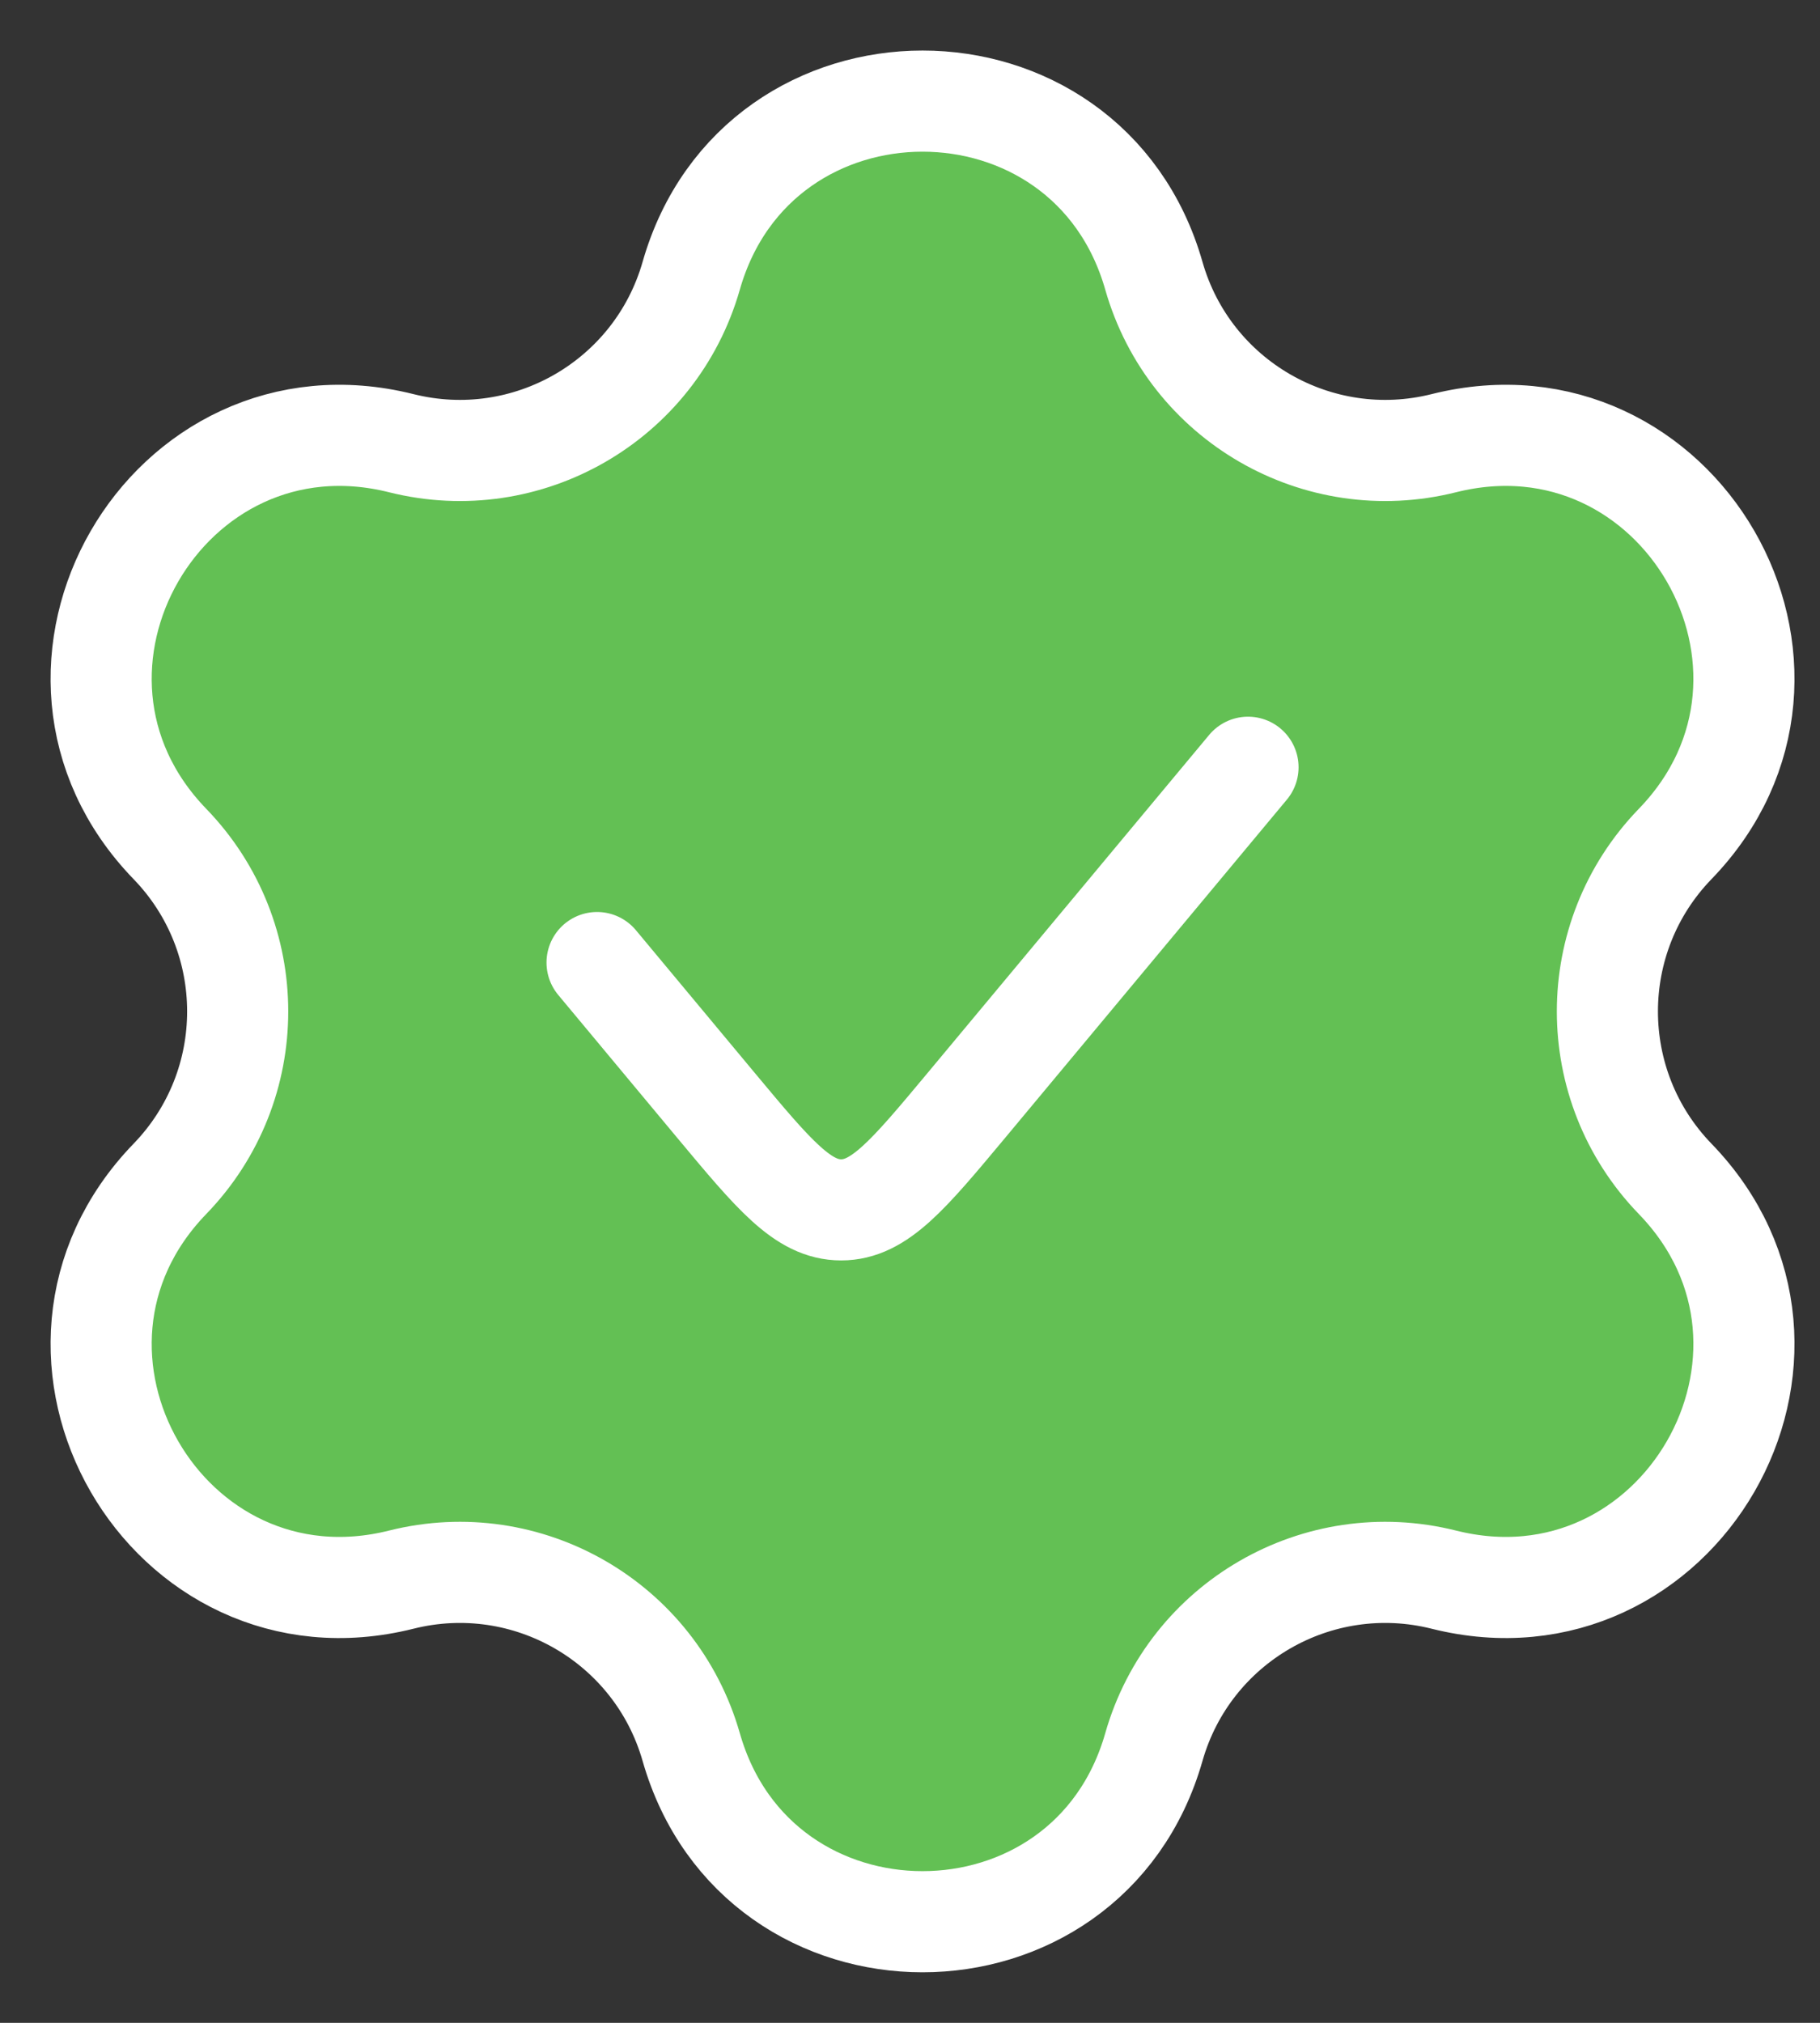 <svg width="18" height="20" viewBox="0 0 18 20" fill="none" xmlns="http://www.w3.org/2000/svg">
<rect x="0" y="0" width="18" height="20" fill="#333333" stroke="none"/>
<path d="M6.836 2.727C7.493 0.424 10.755 0.424 11.412 2.727C11.764 3.961 13.033 4.694 14.279 4.382C16.601 3.8 18.232 6.625 16.567 8.345C15.674 9.268 15.674 10.732 16.567 11.655C18.232 13.375 16.601 16.2 14.279 15.618C13.033 15.306 11.764 16.039 11.412 17.273C10.755 19.576 7.493 19.576 6.836 17.273C6.483 16.039 5.215 15.306 3.969 15.618C1.647 16.2 0.016 13.375 1.681 11.655C2.574 10.732 2.574 9.268 1.681 8.345C0.016 6.625 1.647 3.8 3.969 4.382C5.215 4.694 6.483 3.961 6.836 2.727Z" fill="#63C054"/>
<path d="M12.343 7.586L9.556 10.931C8.983 11.618 8.696 11.962 8.319 11.962C7.942 11.962 7.656 11.618 7.083 10.931L5.905 9.517M3.969 4.382C5.215 4.694 6.483 3.961 6.836 2.727C7.493 0.424 10.755 0.424 11.412 2.727C11.764 3.961 13.033 4.694 14.279 4.382C16.601 3.8 18.232 6.625 16.567 8.345C15.674 9.268 15.674 10.732 16.567 11.655C18.232 13.375 16.601 16.2 14.279 15.618C13.033 15.306 11.764 16.039 11.412 17.273C10.755 19.576 7.493 19.576 6.836 17.273C6.483 16.039 5.215 15.306 3.969 15.618C1.647 16.2 0.016 13.375 1.681 11.655C2.574 10.732 2.574 9.268 1.681 8.345C0.016 6.625 1.647 3.8 3.969 4.382Z" stroke="white" stroke-linecap="round"/>
</svg>
